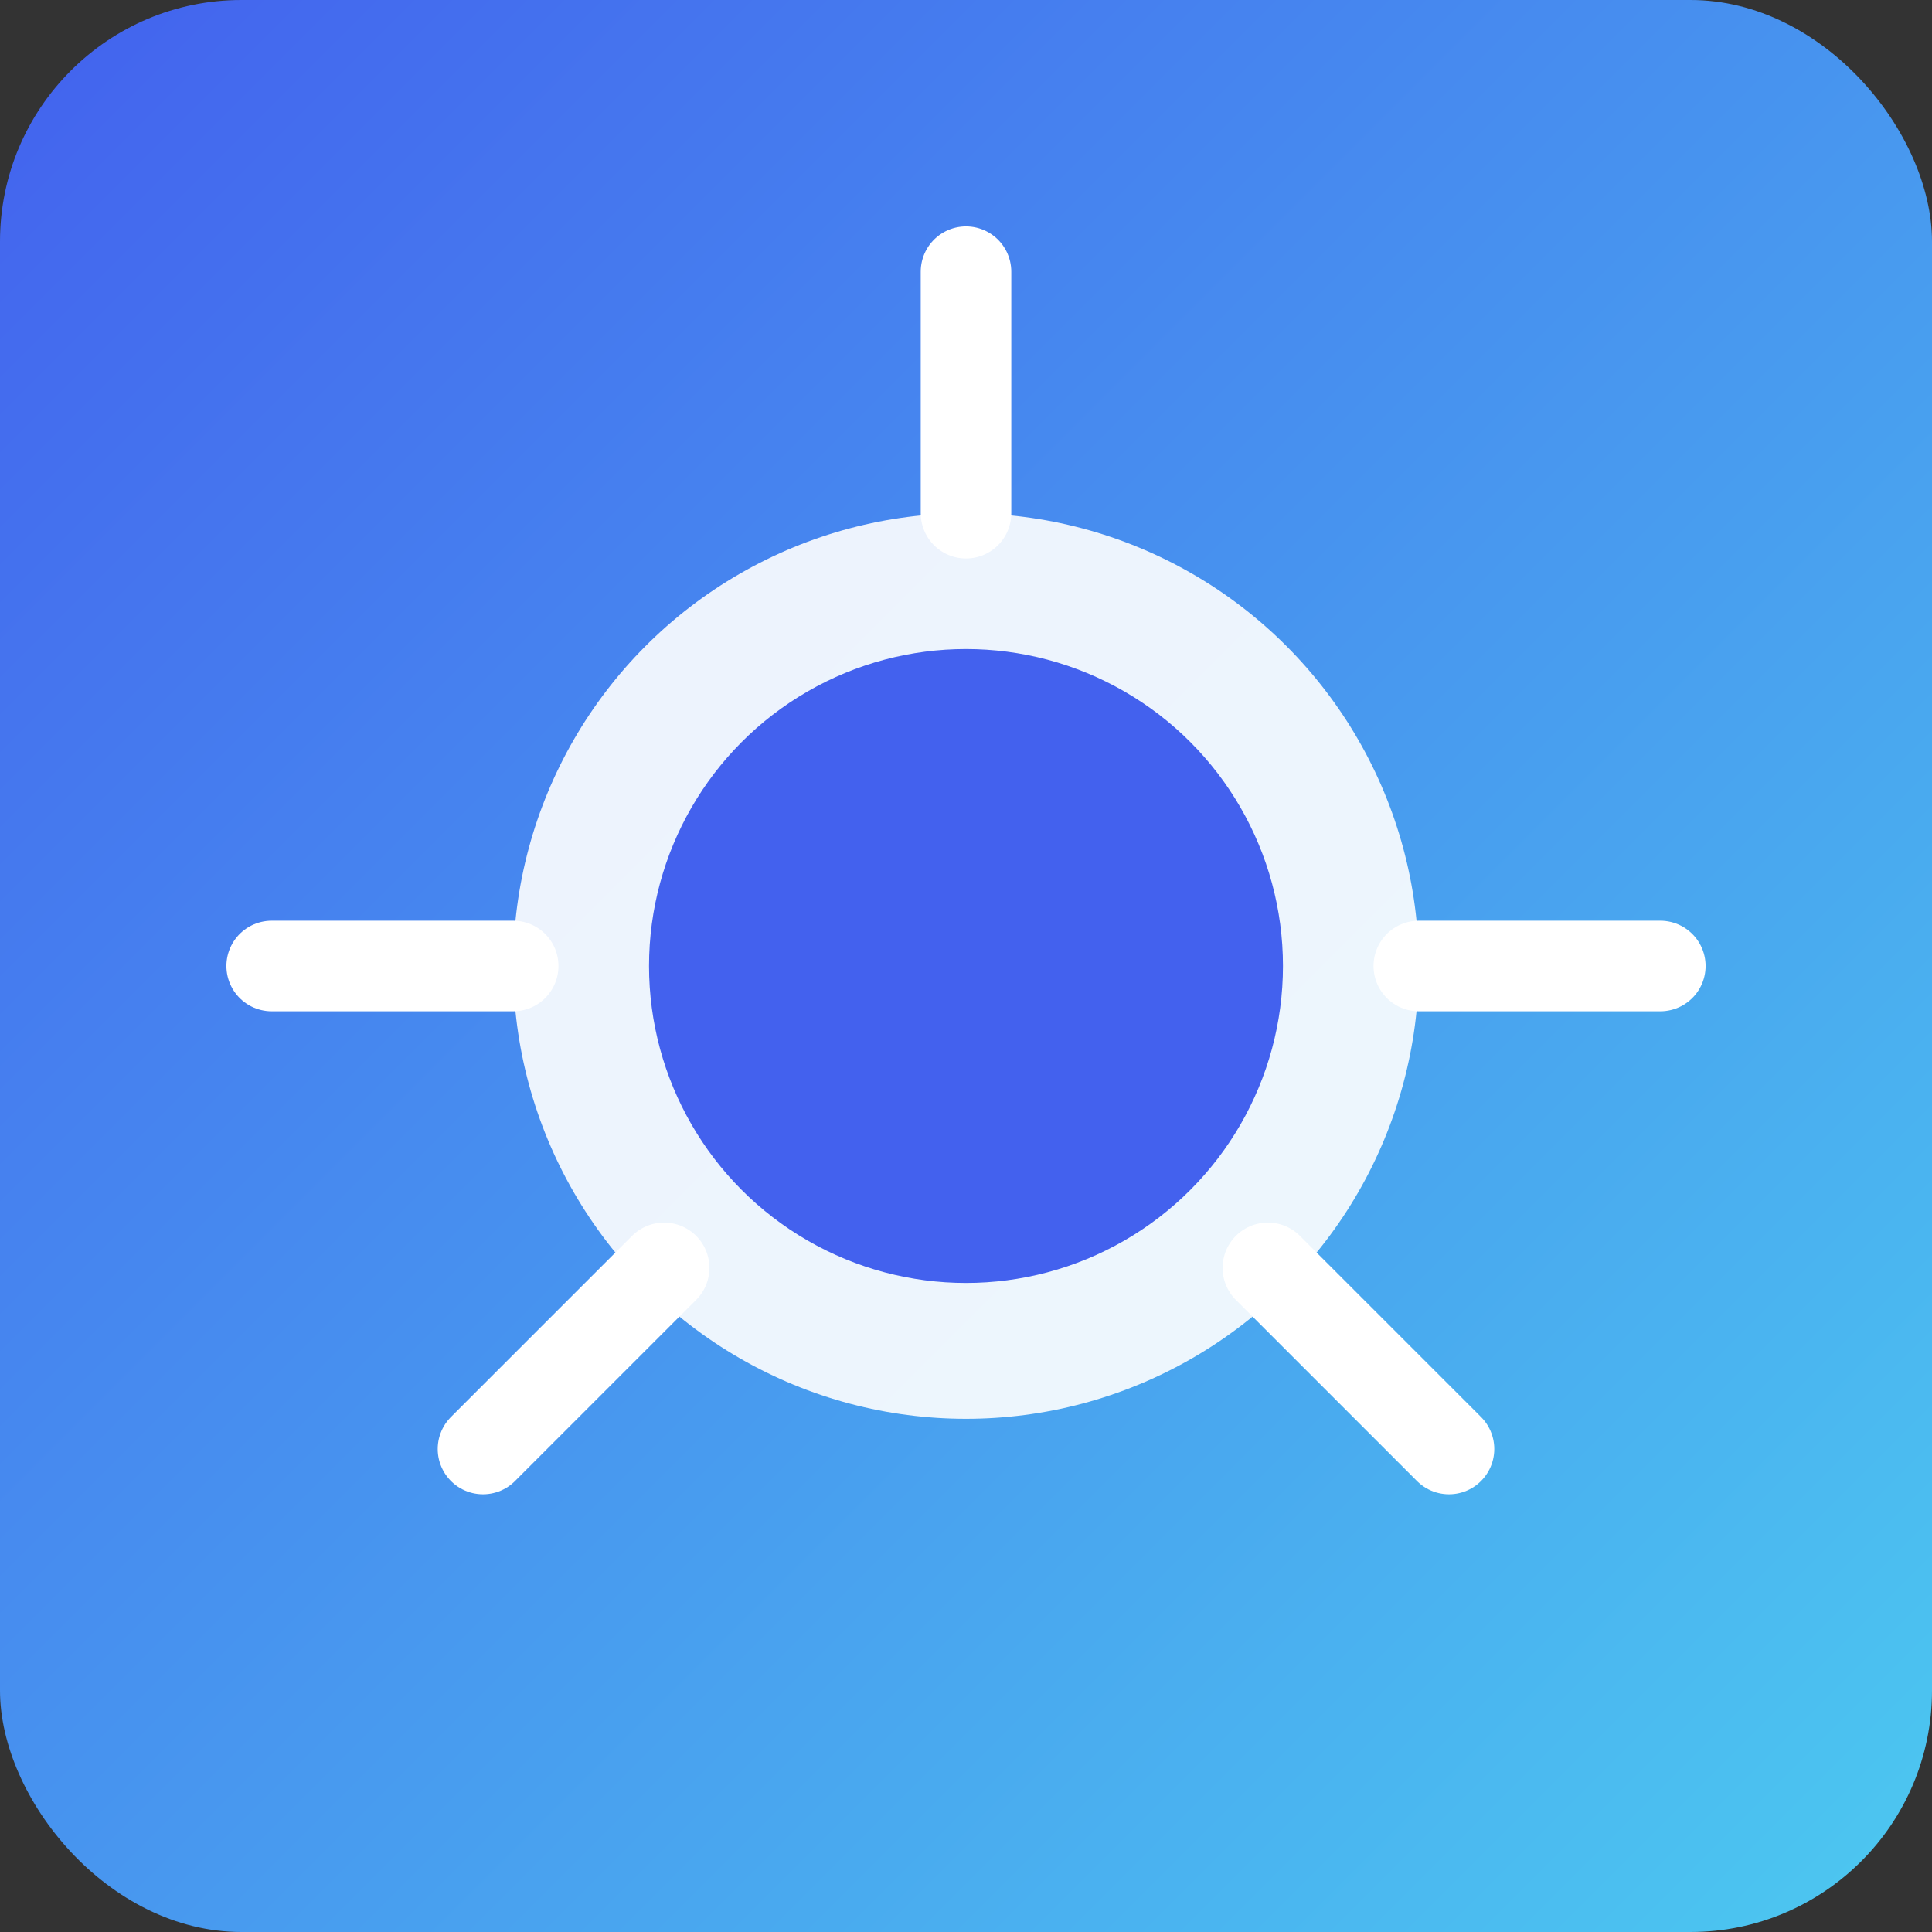 <svg xmlns="http://www.w3.org/2000/svg" width="512" height="512" viewBox="0 0 512 512">
  <rect x="0" y="0" width="512" height="512" fill="#333333" stroke="none"/>
  <defs>
    <linearGradient id="g" x1="0" y1="0" x2="1" y2="1">
      <stop offset="0" stop-color="#4361ee"/>
      <stop offset="1" stop-color="#4cc9f0"/>
    </linearGradient>
  </defs>
  <rect width="512" height="512" rx="64" fill="url(#g)"/>
  <circle cx="256" cy="256" r="120" fill="#fff" opacity="0.9"/>
  <circle cx="256" cy="256" r="84" fill="#4361ee"/>
  <path d="M256 136 L256 72" stroke="#fff" stroke-width="24" stroke-linecap="round"/>
  <path d="M376 256 L440 256" stroke="#fff" stroke-width="24" stroke-linecap="round"/>
  <path d="M136 256 L72 256" stroke="#fff" stroke-width="24" stroke-linecap="round"/>
  <path d="M336 336 L384 384" stroke="#fff" stroke-width="24" stroke-linecap="round"/>
  <path d="M176 336 L128 384" stroke="#fff" stroke-width="24" stroke-linecap="round"/>
</svg>